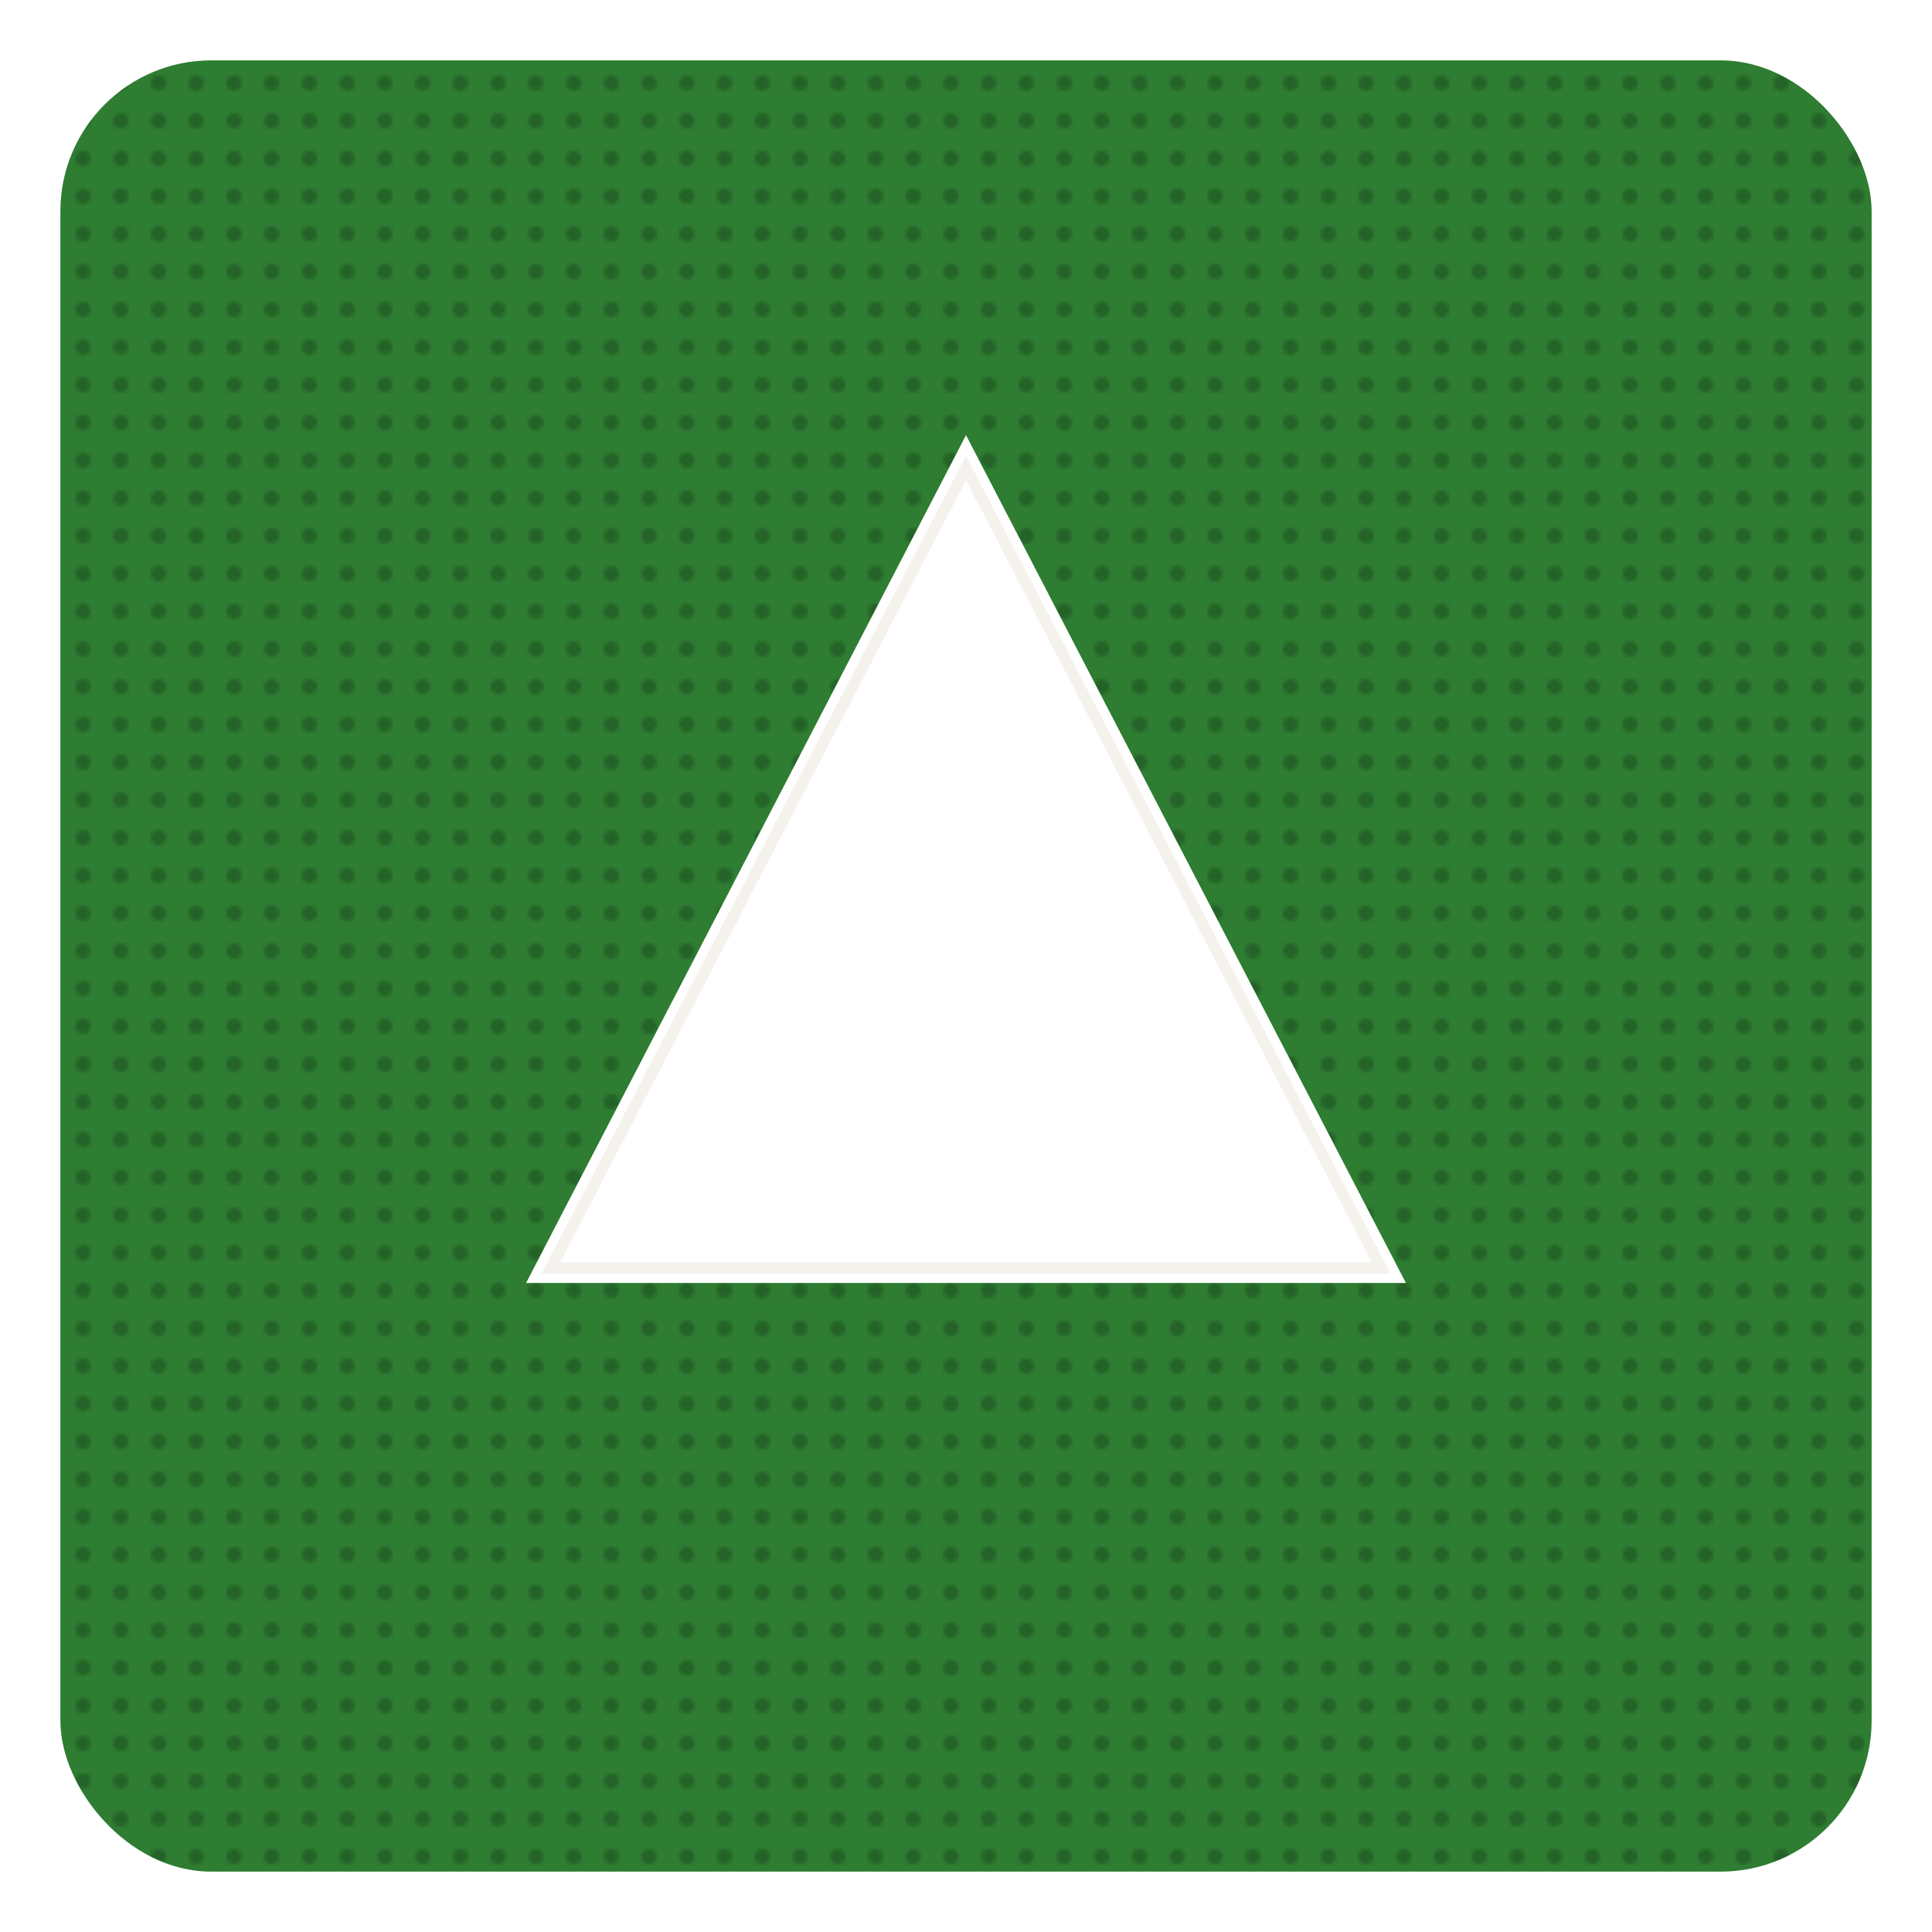 <svg viewBox="0 0 512 512" xmlns="http://www.w3.org/2000/svg">
  <defs>
    <pattern id="p-dots" width="10" height="10" patternUnits="userSpaceOnUse">
      <circle cx="2" cy="2" r="2" fill="#000" opacity=".22"/>
    </pattern>
    <clipPath id="clip"><rect x="16" y="16" width="480" height="480" rx="40" ry="40"/></clipPath>
  </defs>
  <rect x="16" y="16" width="480" height="480" rx="40" ry="40" fill="#2E7D32"/>
  <rect x="16" y="16" width="480" height="480" clip-path="url(#clip)" fill="url(#p-dots)"/>
  <!-- Symbol: runner triangle -->
  <polygon points="256,124 366,336 146,336" fill="#fff" stroke="#fff" stroke-width="8"/>
  <polygon points="256,124 366,336 146,336" fill="none" stroke="#F4F1EC" stroke-width="3" opacity=".9"/>
</svg>
